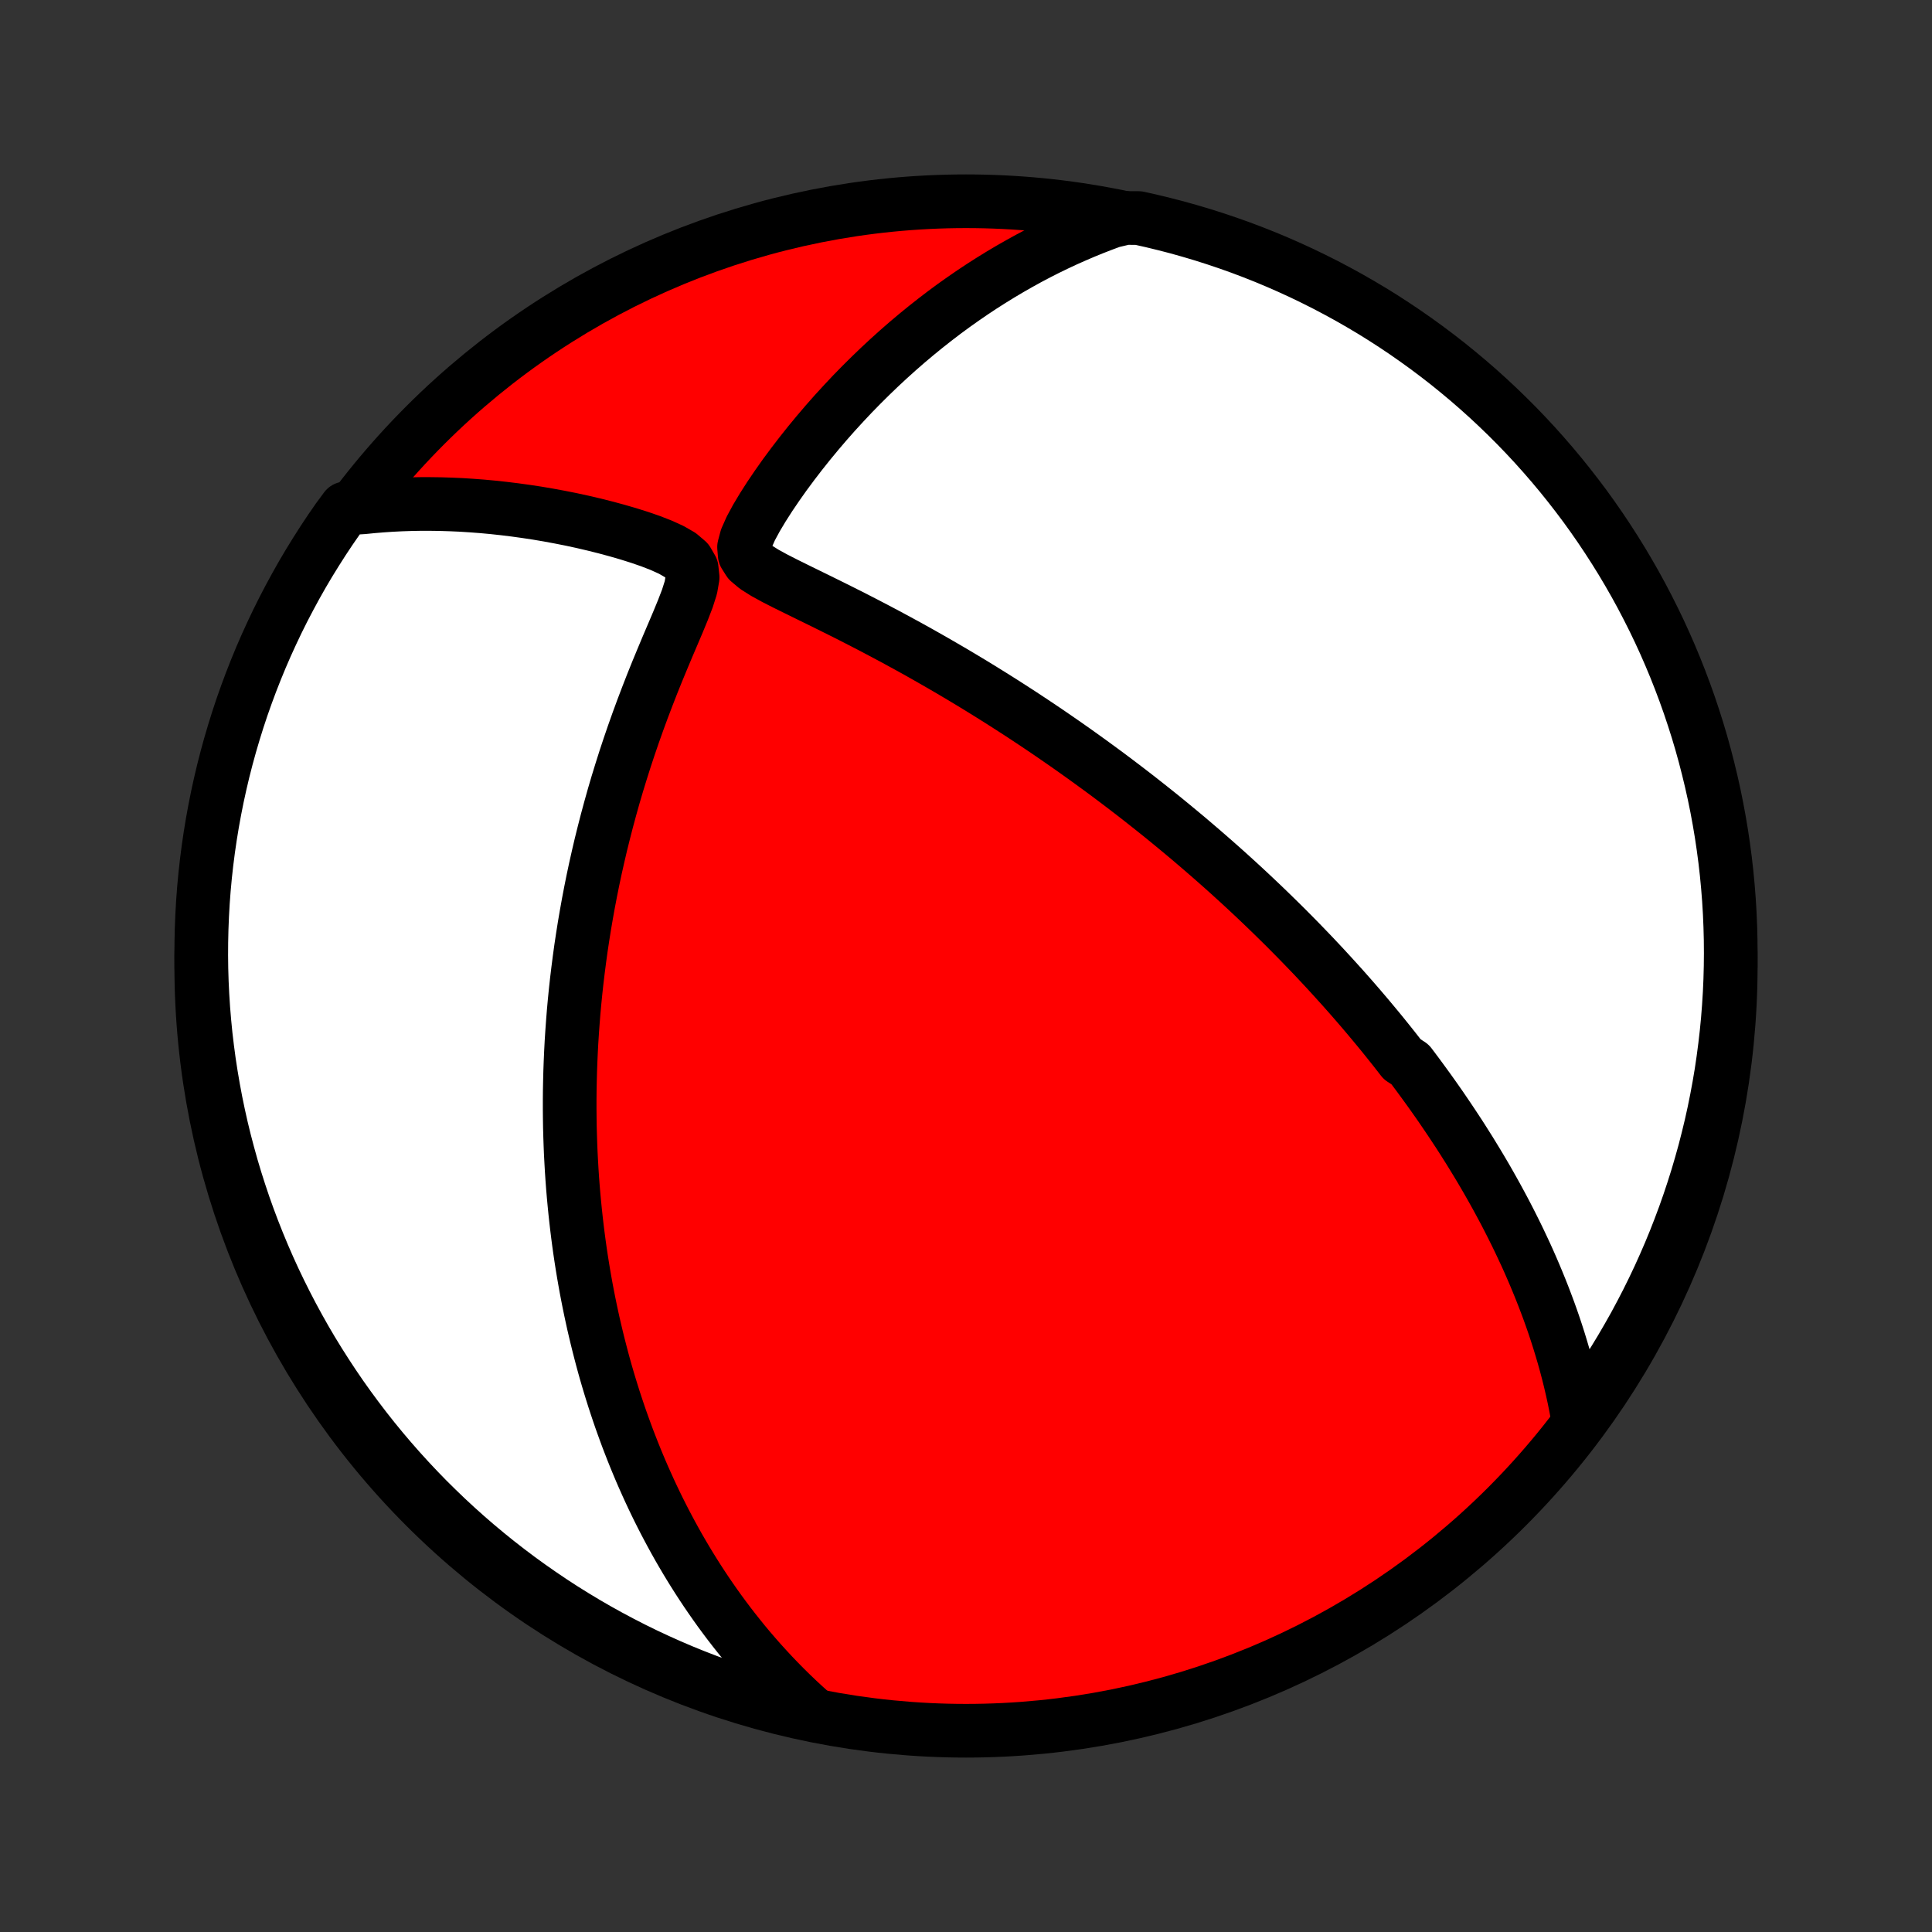<?xml version="1.0" encoding="utf-8" standalone="no"?>
<!DOCTYPE svg PUBLIC "-//W3C//DTD SVG 1.1//EN"
  "http://www.w3.org/Graphics/SVG/1.1/DTD/svg11.dtd">
<!-- Created with matplotlib (http://matplotlib.org/) -->
<svg height="72pt" version="1.1" viewBox="0 0 72 72" width="72pt" xmlns="http://www.w3.org/2000/svg" xmlns:xlink="http://www.w3.org/1999/xlink">
 <rect x="0" y="0" width="72" height="72" fill="#333333" stroke="none"/>
 <defs>
  <style type="text/css">
*{stroke-linecap:butt;stroke-linejoin:round;}
  </style>
 </defs>
 <g id="figure_1">
  <g id="patch_1">
   <path d="
M0 72
L72 72
L72 0
L0 0
z
" style="fill:none;"/>
  </g>
  <g id="axes_1">
   <g id="PatchCollection_1">
    <defs>
     <path d="
M36 -7.5
C43.558 -7.5 50.808 -10.503 56.153 -15.848
C61.497 -21.192 64.5 -28.442 64.5 -36
C64.5 -43.558 61.497 -50.808 56.153 -56.153
C50.808 -61.497 43.558 -64.5 36 -64.5
C28.442 -64.5 21.192 -61.497 15.848 -56.153
C10.503 -50.808 7.5 -43.558 7.5 -36
C7.5 -28.442 10.503 -21.192 15.848 -15.848
C21.192 -10.503 28.442 -7.5 36 -7.5
z
" id="C0_0_a811fe30f3"/>
     <path d="
M58.785 -19.252
L58.724 -19.579
L58.659 -19.902
L58.589 -20.22
L58.516 -20.533
L58.439 -20.842
L58.359 -21.146
L58.275 -21.447
L58.188 -21.743
L58.099 -22.035
L58.007 -22.323
L57.913 -22.607
L57.816 -22.887
L57.717 -23.163
L57.615 -23.436
L57.512 -23.705
L57.407 -23.971
L57.3 -24.233
L57.192 -24.492
L57.082 -24.748
L56.971 -25.001
L56.858 -25.251
L56.743 -25.497
L56.628 -25.741
L56.511 -25.983
L56.393 -26.221
L56.274 -26.457
L56.154 -26.691
L56.033 -26.922
L55.91 -27.151
L55.787 -27.378
L55.663 -27.602
L55.538 -27.824
L55.412 -28.045
L55.285 -28.263
L55.157 -28.48
L55.028 -28.694
L54.898 -28.907
L54.768 -29.119
L54.636 -29.328
L54.504 -29.537
L54.371 -29.744
L54.236 -29.949
L54.101 -30.153
L53.965 -30.356
L53.828 -30.558
L53.691 -30.759
L53.552 -30.958
L53.412 -31.157
L53.271 -31.355
L53.129 -31.551
L52.986 -31.747
L52.842 -31.943
L52.697 -32.137
L52.551 -32.331
L52.255 -32.524
L52.105 -32.717
L51.955 -32.909
L51.802 -33.101
L51.649 -33.292
L51.494 -33.484
L51.337 -33.675
L51.179 -33.865
L51.02 -34.056
L50.859 -34.246
L50.697 -34.436
L50.532 -34.627
L50.367 -34.817
L50.199 -35.007
L50.03 -35.198
L49.858 -35.388
L49.685 -35.579
L49.51 -35.77
L49.333 -35.962
L49.154 -36.153
L48.973 -36.346
L48.789 -36.538
L48.603 -36.731
L48.415 -36.925
L48.224 -37.119
L48.031 -37.314
L47.836 -37.509
L47.637 -37.705
L47.436 -37.902
L47.233 -38.099
L47.026 -38.298
L46.816 -38.497
L46.604 -38.697
L46.388 -38.898
L46.169 -39.1
L45.946 -39.303
L45.721 -39.507
L45.492 -39.711
L45.259 -39.917
L45.022 -40.124
L44.782 -40.332
L44.538 -40.541
L44.29 -40.752
L44.038 -40.963
L43.782 -41.175
L43.522 -41.389
L43.258 -41.604
L42.989 -41.819
L42.715 -42.036
L42.437 -42.255
L42.154 -42.474
L41.867 -42.694
L41.575 -42.915
L41.278 -43.138
L40.975 -43.361
L40.668 -43.585
L40.356 -43.81
L40.039 -44.036
L39.716 -44.263
L39.388 -44.49
L39.055 -44.719
L38.717 -44.947
L38.373 -45.176
L38.024 -45.406
L37.669 -45.635
L37.31 -45.865
L36.945 -46.094
L36.575 -46.324
L36.2 -46.553
L35.819 -46.782
L35.434 -47.01
L35.044 -47.237
L34.65 -47.463
L34.251 -47.689
L33.847 -47.913
L33.44 -48.135
L33.029 -48.356
L32.615 -48.575
L32.198 -48.792
L31.779 -49.007
L31.358 -49.219
L30.936 -49.429
L30.514 -49.637
L30.094 -49.843
L29.678 -50.047
L29.269 -50.249
L28.873 -50.451
L28.501 -50.655
L28.169 -50.864
L27.907 -51.084
L27.753 -51.328
L27.729 -51.61
L27.817 -51.939
L27.98 -52.306
L28.19 -52.695
L28.43 -53.096
L28.69 -53.502
L28.964 -53.906
L29.249 -54.309
L29.544 -54.707
L29.846 -55.1
L30.154 -55.487
L30.468 -55.867
L30.787 -56.241
L31.11 -56.607
L31.438 -56.965
L31.768 -57.316
L32.102 -57.658
L32.439 -57.992
L32.778 -58.318
L33.119 -58.635
L33.462 -58.944
L33.806 -59.244
L34.152 -59.535
L34.499 -59.818
L34.847 -60.092
L35.195 -60.358
L35.544 -60.615
L35.894 -60.863
L36.243 -61.103
L36.593 -61.335
L36.943 -61.558
L37.292 -61.773
L37.641 -61.98
L37.99 -62.179
L38.338 -62.371
L38.685 -62.554
L39.032 -62.73
L39.378 -62.898
L39.723 -63.059
L40.068 -63.212
L40.411 -63.359
L40.753 -63.498
L41.095 -63.631
L41.435 -63.757
L41.942 -63.876
L42.427 -63.874
L42.911 -63.766
L43.392 -63.649
L43.872 -63.525
L44.348 -63.391
L44.823 -63.25
L45.294 -63.1
L45.763 -62.942
L46.229 -62.776
L46.692 -62.601
L47.151 -62.419
L47.607 -62.228
L48.06 -62.029
L48.508 -61.823
L48.953 -61.608
L49.395 -61.386
L49.831 -61.156
L50.264 -60.919
L50.693 -60.673
L51.117 -60.421
L51.536 -60.161
L51.951 -59.893
L52.361 -59.618
L52.765 -59.336
L53.165 -59.047
L53.559 -58.751
L53.949 -58.448
L54.332 -58.138
L54.71 -57.822
L55.083 -57.498
L55.449 -57.169
L55.81 -56.832
L56.164 -56.49
L56.513 -56.141
L56.855 -55.786
L57.191 -55.425
L57.52 -55.058
L57.843 -54.685
L58.159 -54.307
L58.468 -53.923
L58.771 -53.533
L59.067 -53.139
L59.355 -52.739
L59.637 -52.333
L59.911 -51.923
L60.178 -51.508
L60.438 -51.089
L60.69 -50.664
L60.935 -50.236
L61.172 -49.803
L61.401 -49.365
L61.623 -48.924
L61.837 -48.479
L62.043 -48.03
L62.241 -47.577
L62.431 -47.121
L62.613 -46.661
L62.787 -46.198
L62.953 -45.732
L63.11 -45.263
L63.26 -44.791
L63.401 -44.317
L63.533 -43.84
L63.657 -43.36
L63.773 -42.879
L63.881 -42.395
L63.98 -41.909
L64.07 -41.422
L64.152 -40.933
L64.225 -40.442
L64.29 -39.95
L64.346 -39.457
L64.393 -38.963
L64.432 -38.468
L64.462 -37.971
L64.483 -37.475
L64.496 -36.978
L64.5 -36.481
L64.495 -35.983
L64.482 -35.486
L64.46 -34.989
L64.429 -34.492
L64.39 -33.995
L64.342 -33.5
L64.285 -33.005
L64.22 -32.51
L64.147 -32.017
L64.064 -31.525
L63.973 -31.035
L63.874 -30.546
L63.766 -30.058
L63.649 -29.573
L63.525 -29.089
L63.391 -28.608
L63.25 -28.128
L63.1 -27.652
L62.942 -27.177
L62.776 -26.706
L62.601 -26.237
L62.419 -25.771
L62.228 -25.308
L62.029 -24.849
L61.823 -24.393
L61.608 -23.94
L61.386 -23.491
L61.156 -23.047
L60.919 -22.605
L60.673 -22.169
L60.421 -21.736
L60.161 -21.307
L59.893 -20.883
L59.618 -20.464
L59.336 -20.049
z
" id="C0_1_a2b014360c"/>
     <path d="
M30.257 -8.164
L29.994 -8.4
L29.739 -8.636
L29.491 -8.873
L29.25 -9.11
L29.016 -9.348
L28.788 -9.586
L28.567 -9.824
L28.351 -10.062
L28.141 -10.301
L27.936 -10.539
L27.737 -10.777
L27.544 -11.016
L27.355 -11.254
L27.171 -11.492
L26.992 -11.73
L26.817 -11.968
L26.647 -12.206
L26.481 -12.444
L26.319 -12.681
L26.161 -12.919
L26.007 -13.156
L25.857 -13.393
L25.71 -13.63
L25.567 -13.867
L25.427 -14.104
L25.29 -14.341
L25.157 -14.578
L25.027 -14.815
L24.9 -15.052
L24.775 -15.289
L24.654 -15.526
L24.535 -15.763
L24.419 -16.001
L24.306 -16.238
L24.195 -16.476
L24.087 -16.715
L23.981 -16.953
L23.877 -17.192
L23.776 -17.432
L23.677 -17.672
L23.58 -17.913
L23.486 -18.154
L23.393 -18.395
L23.303 -18.638
L23.215 -18.881
L23.128 -19.125
L23.044 -19.37
L22.962 -19.616
L22.881 -19.863
L22.803 -20.111
L22.726 -20.36
L22.651 -20.611
L22.578 -20.862
L22.507 -21.115
L22.438 -21.369
L22.371 -21.625
L22.305 -21.882
L22.241 -22.141
L22.179 -22.401
L22.118 -22.663
L22.06 -22.927
L22.003 -23.193
L21.948 -23.461
L21.895 -23.73
L21.843 -24.002
L21.794 -24.276
L21.746 -24.552
L21.7 -24.831
L21.656 -25.112
L21.614 -25.395
L21.574 -25.681
L21.536 -25.97
L21.5 -26.261
L21.466 -26.555
L21.434 -26.852
L21.404 -27.152
L21.376 -27.455
L21.35 -27.762
L21.327 -28.071
L21.306 -28.384
L21.288 -28.7
L21.271 -29.02
L21.258 -29.343
L21.247 -29.67
L21.238 -30
L21.233 -30.335
L21.23 -30.673
L21.23 -31.015
L21.233 -31.361
L21.24 -31.712
L21.249 -32.066
L21.262 -32.425
L21.278 -32.788
L21.297 -33.155
L21.321 -33.527
L21.348 -33.903
L21.378 -34.284
L21.413 -34.669
L21.452 -35.058
L21.495 -35.452
L21.543 -35.85
L21.595 -36.254
L21.651 -36.661
L21.713 -37.073
L21.779 -37.489
L21.851 -37.91
L21.927 -38.334
L22.009 -38.763
L22.096 -39.196
L22.189 -39.633
L22.288 -40.074
L22.392 -40.519
L22.503 -40.966
L22.619 -41.417
L22.742 -41.872
L22.87 -42.329
L23.005 -42.788
L23.147 -43.25
L23.294 -43.714
L23.448 -44.179
L23.608 -44.646
L23.774 -45.113
L23.946 -45.581
L24.124 -46.049
L24.306 -46.516
L24.494 -46.983
L24.686 -47.447
L24.879 -47.908
L25.074 -48.365
L25.266 -48.817
L25.449 -49.261
L25.615 -49.691
L25.746 -50.102
L25.812 -50.482
L25.776 -50.813
L25.616 -51.089
L25.35 -51.316
L25.015 -51.509
L24.64 -51.679
L24.241 -51.834
L23.83 -51.976
L23.41 -52.108
L22.985 -52.231
L22.559 -52.346
L22.131 -52.453
L21.704 -52.553
L21.279 -52.645
L20.855 -52.729
L20.433 -52.807
L20.014 -52.878
L19.598 -52.941
L19.186 -52.998
L18.778 -53.048
L18.373 -53.092
L17.973 -53.129
L17.577 -53.159
L17.185 -53.184
L16.798 -53.201
L16.415 -53.213
L16.038 -53.218
L15.665 -53.218
L15.297 -53.211
L14.934 -53.199
L14.576 -53.181
L14.223 -53.157
L13.874 -53.128
L13.531 -53.094
L12.881 -53.054
L12.594 -52.666
L12.313 -52.26
L12.04 -51.849
L11.775 -51.433
L11.516 -51.013
L11.265 -50.588
L11.022 -50.158
L10.787 -49.724
L10.558 -49.286
L10.338 -48.844
L10.126 -48.398
L9.921 -47.949
L9.724 -47.495
L9.536 -47.038
L9.355 -46.578
L9.183 -46.115
L9.018 -45.648
L8.862 -45.178
L8.715 -44.706
L8.575 -44.231
L8.444 -43.754
L8.321 -43.274
L8.207 -42.792
L8.101 -42.308
L8.004 -41.822
L7.915 -41.334
L7.835 -40.845
L7.763 -40.354
L7.7 -39.862
L7.645 -39.368
L7.599 -38.874
L7.562 -38.379
L7.534 -37.882
L7.514 -37.386
L7.503 -36.889
L7.5 -36.392
L7.506 -35.894
L7.521 -35.397
L7.545 -34.9
L7.577 -34.403
L7.618 -33.906
L7.667 -33.411
L7.726 -32.916
L7.792 -32.422
L7.868 -31.929
L7.952 -31.437
L8.044 -30.947
L8.145 -30.458
L8.254 -29.971
L8.372 -29.486
L8.499 -29.003
L8.633 -28.521
L8.776 -28.043
L8.928 -27.566
L9.087 -27.092
L9.255 -26.621
L9.431 -26.153
L9.615 -25.688
L9.807 -25.226
L10.007 -24.767
L10.215 -24.311
L10.431 -23.86
L10.655 -23.411
L10.886 -22.967
L11.125 -22.527
L11.371 -22.09
L11.625 -21.658
L11.887 -21.231
L12.156 -20.808
L12.432 -20.389
L12.715 -19.975
L13.005 -19.567
L13.303 -19.163
L13.607 -18.764
L13.918 -18.37
L14.236 -17.982
L14.56 -17.6
L14.891 -17.223
L15.229 -16.851
L15.572 -16.486
L15.922 -16.126
L16.279 -15.773
L16.641 -15.425
L17.009 -15.084
L17.382 -14.75
L17.762 -14.421
L18.147 -14.1
L18.537 -13.785
L18.933 -13.477
L19.334 -13.175
L19.74 -12.881
L20.151 -12.594
L20.567 -12.313
L20.987 -12.04
L21.412 -11.775
L21.842 -11.516
L22.276 -11.265
L22.714 -11.022
L23.156 -10.787
L23.602 -10.558
L24.051 -10.338
L24.505 -10.126
L24.962 -9.921
L25.422 -9.724
L25.885 -9.536
L26.352 -9.355
L26.822 -9.183
L27.294 -9.018
L27.769 -8.862
L28.246 -8.715
L28.726 -8.575
L29.208 -8.444
L29.692 -8.321
z
" id="C0_2_89817dfd88"/>
    </defs>
    <g clip-path="url(#p1bffca34e9)">
     <use style="fill:#ff0000;stroke:#000000;stroke-width:2.0;" x="0.0" xlink:href="#C0_0_a811fe30f3" y="72.0"/>
    </g>
    <g clip-path="url(#p1bffca34e9)">
     <use style="fill:#ffffff;stroke:#000000;stroke-width:2.0;" x="0.0" xlink:href="#C0_1_a2b014360c" y="72.0"/>
    </g>
    <g clip-path="url(#p1bffca34e9)">
     <use style="fill:#ffffff;stroke:#000000;stroke-width:2.0;" x="0.0" xlink:href="#C0_2_89817dfd88" y="72.0"/>
    </g>
   </g>
  </g>
 </g>
 <defs>
  <clipPath id="p1bffca34e9">
   <rect height="72.0" width="72.0" x="0.0" y="0.0"/>
  </clipPath>
 </defs>
</svg>
